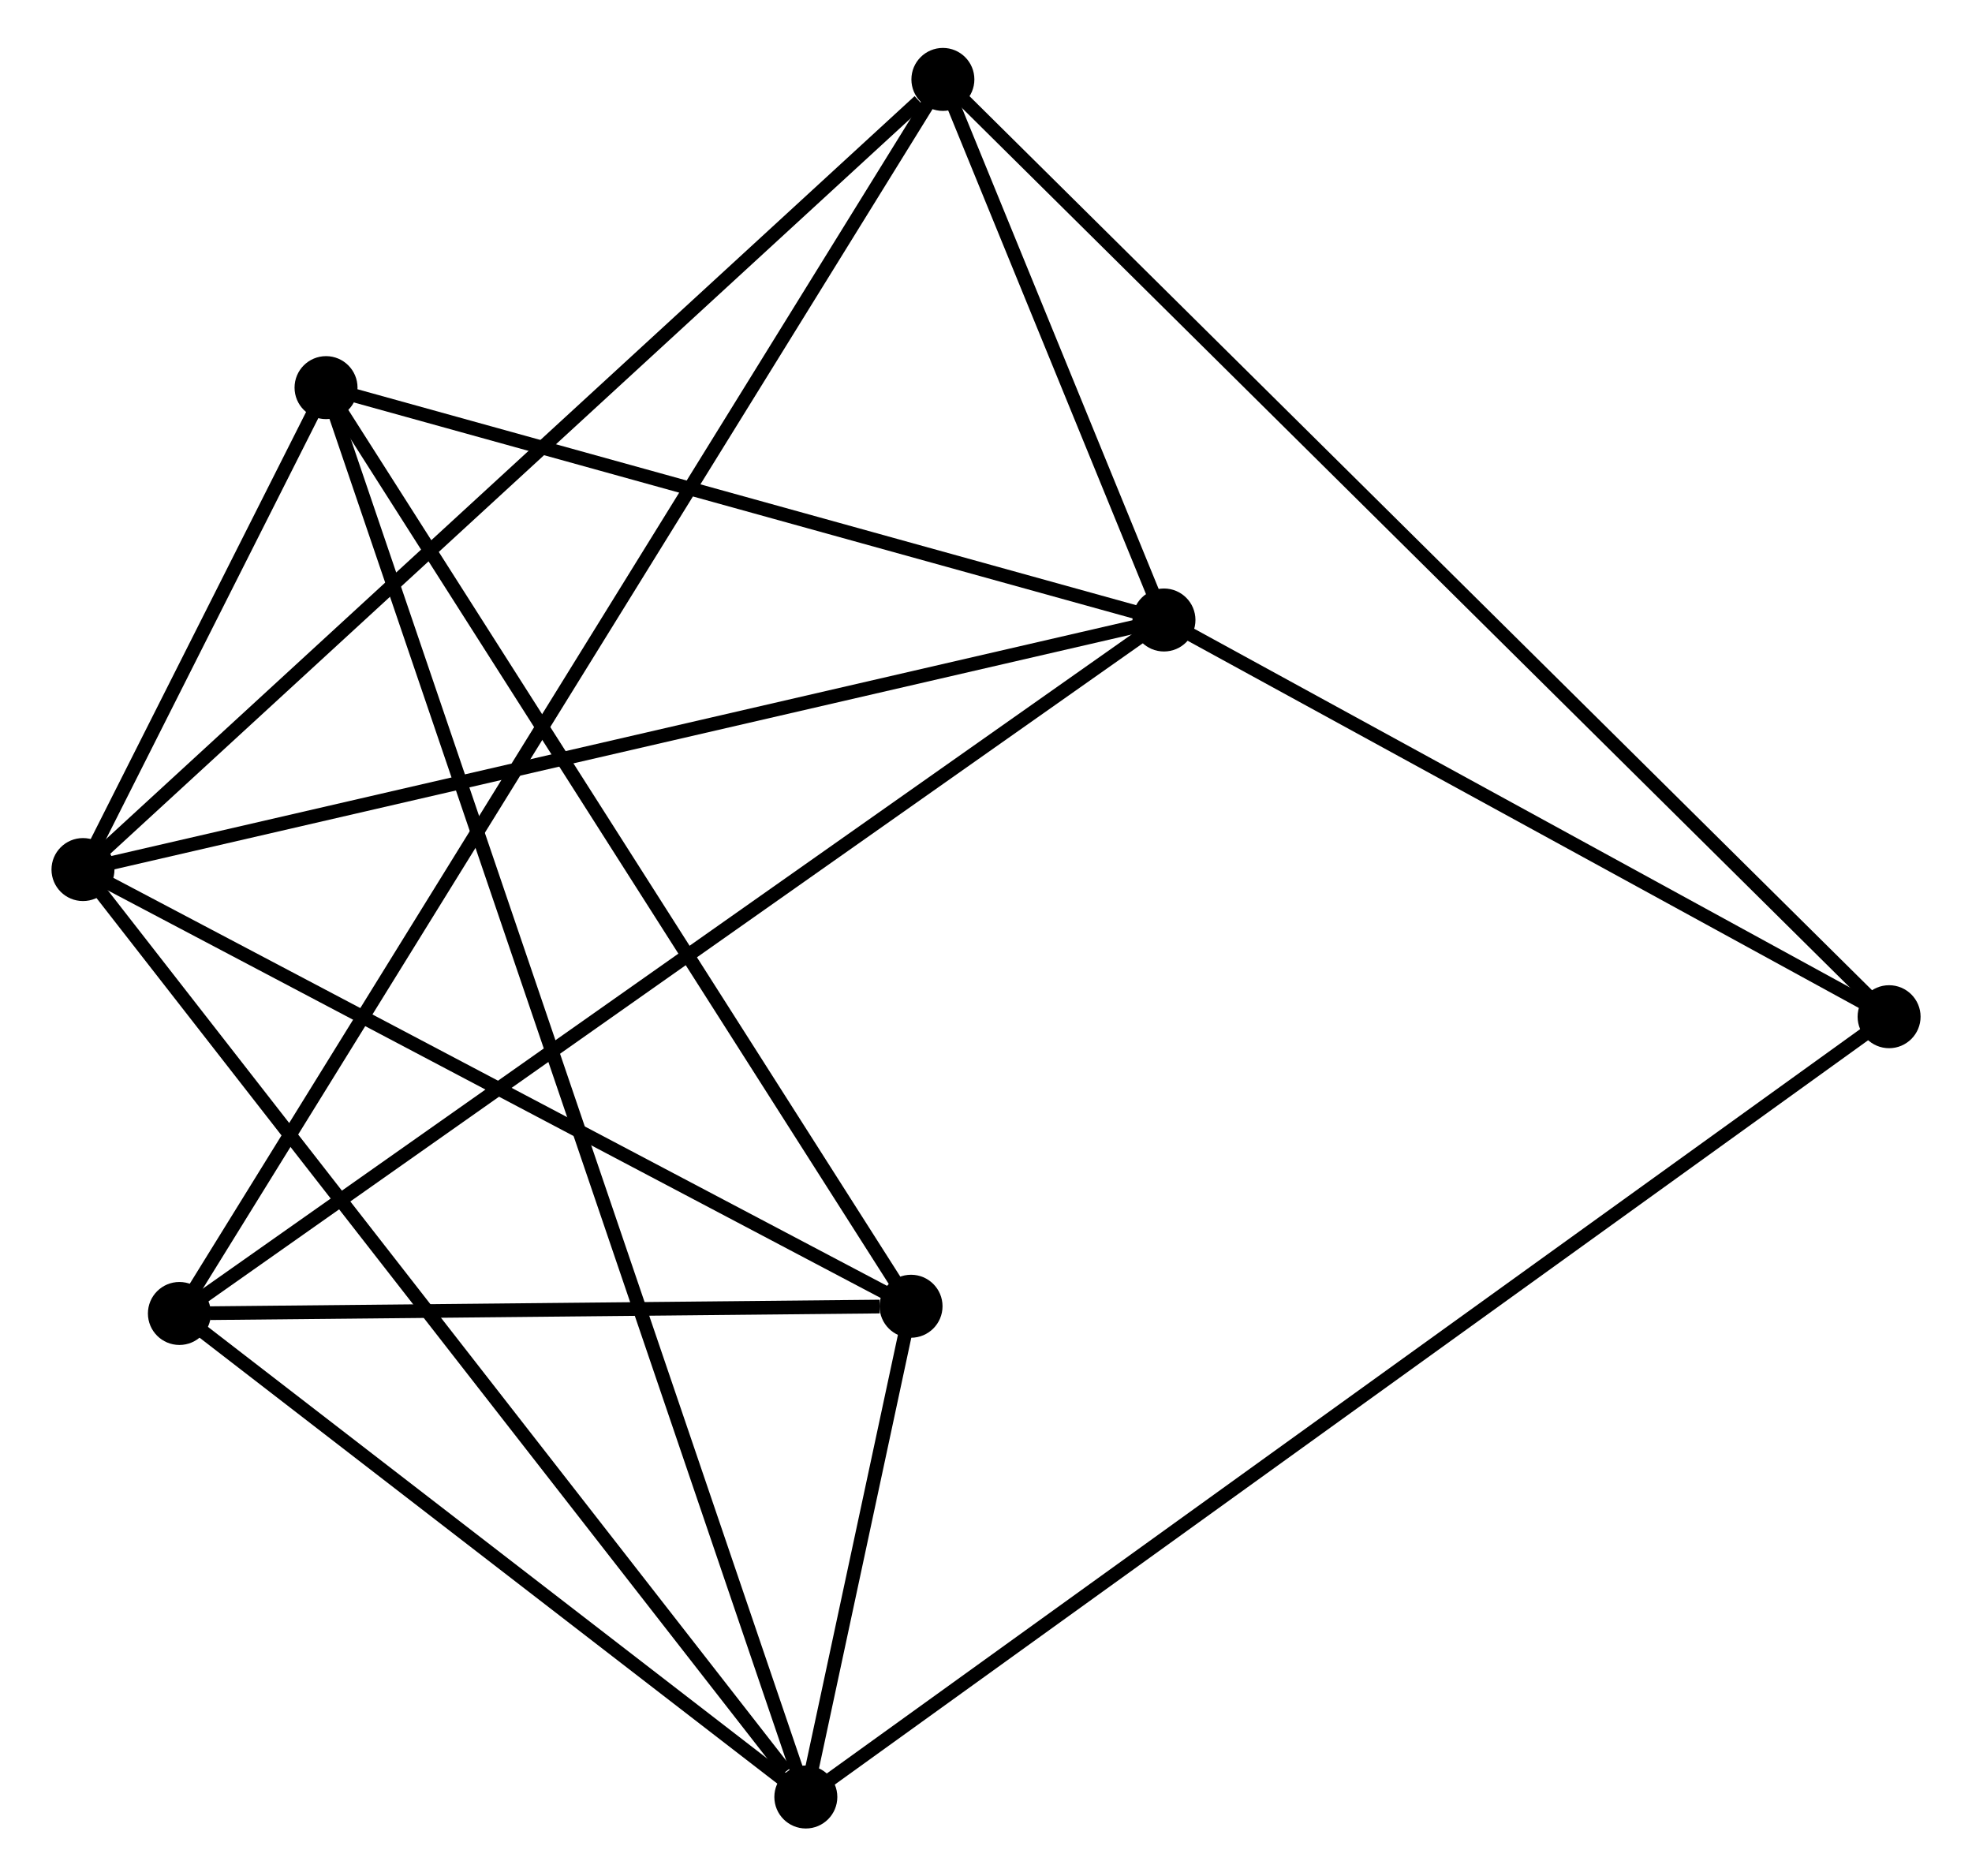<?xml version="1.0" encoding="UTF-8" standalone="no"?>
<!DOCTYPE svg PUBLIC "-//W3C//DTD SVG 1.1//EN"
 "http://www.w3.org/Graphics/SVG/1.1/DTD/svg11.dtd">
<!-- Generated by graphviz version 2.36.0 (20140111.2315)
 -->
<!-- Title: %3 Pages: 1 -->
<svg width="144pt" height="137pt"
 viewBox="0.00 0.00 143.52 137.04" xmlns="http://www.w3.org/2000/svg" xmlns:xlink="http://www.w3.org/1999/xlink">
<g id="graph0" class="graph" transform="scale(1 1) rotate(0) translate(4 133.043)">
<title>%3</title>
<!-- 0 -->
<g id="node1" class="node"><title>0</title>
<ellipse fill="black" stroke="black" cx="1.8" cy="-69.535" rx="1.8" ry="1.8"/>
</g>
<!-- 1 -->
<g id="node2" class="node"><title>1</title>
<ellipse fill="black" stroke="black" cx="80.759" cy="-87.762" rx="1.8" ry="1.8"/>
</g>
<!-- 0&#45;&#45;1 -->
<g id="edge1" class="edge"><title>0&#45;&#45;1</title>
<path fill="none" stroke="black" d="M3.752,-69.985C14.676,-72.507 68.13,-84.847 78.875,-87.328"/>
</g>
<!-- 2 -->
<g id="node3" class="node"><title>2</title>
<ellipse fill="black" stroke="black" cx="54.6" cy="-1.8" rx="1.8" ry="1.8"/>
</g>
<!-- 0&#45;&#45;2 -->
<g id="edge2" class="edge"><title>0&#45;&#45;2</title>
<path fill="none" stroke="black" d="M3.105,-67.86C10.347,-58.571 45.536,-13.428 53.147,-3.665"/>
</g>
<!-- 3 -->
<g id="node4" class="node"><title>3</title>
<ellipse fill="black" stroke="black" cx="64.611" cy="-127.243" rx="1.8" ry="1.8"/>
</g>
<!-- 0&#45;&#45;3 -->
<g id="edge3" class="edge"><title>0&#45;&#45;3</title>
<path fill="none" stroke="black" d="M3.353,-70.961C11.967,-78.876 53.828,-117.336 62.882,-125.654"/>
</g>
<!-- 4 -->
<g id="node5" class="node"><title>4</title>
<ellipse fill="black" stroke="black" cx="62.285" cy="-37.642" rx="1.8" ry="1.8"/>
</g>
<!-- 0&#45;&#45;4 -->
<g id="edge4" class="edge"><title>0&#45;&#45;4</title>
<path fill="none" stroke="black" d="M3.545,-68.615C12.377,-63.957 52.071,-43.028 60.648,-38.505"/>
</g>
<!-- 5 -->
<g id="node6" class="node"><title>5</title>
<ellipse fill="black" stroke="black" cx="19.554" cy="-104.733" rx="1.8" ry="1.8"/>
</g>
<!-- 0&#45;&#45;5 -->
<g id="edge5" class="edge"><title>0&#45;&#45;5</title>
<path fill="none" stroke="black" d="M2.755,-71.427C5.866,-77.596 15.686,-97.066 18.679,-102.999"/>
</g>
<!-- 1&#45;&#45;3 -->
<g id="edge6" class="edge"><title>1&#45;&#45;3</title>
<path fill="none" stroke="black" d="M80.065,-89.459C77.457,-95.835 68.248,-118.35 65.433,-125.231"/>
</g>
<!-- 1&#45;&#45;5 -->
<g id="edge7" class="edge"><title>1&#45;&#45;5</title>
<path fill="none" stroke="black" d="M78.993,-88.252C70.212,-90.687 31.29,-101.479 21.696,-104.139"/>
</g>
<!-- 6 -->
<g id="node7" class="node"><title>6</title>
<ellipse fill="black" stroke="black" cx="8.843" cy="-37.114" rx="1.8" ry="1.8"/>
</g>
<!-- 1&#45;&#45;6 -->
<g id="edge8" class="edge"><title>1&#45;&#45;6</title>
<path fill="none" stroke="black" d="M79.257,-86.704C69.898,-80.113 19.672,-44.74 10.337,-38.166"/>
</g>
<!-- 7 -->
<g id="node8" class="node"><title>7</title>
<ellipse fill="black" stroke="black" cx="133.725" cy="-58.788" rx="1.8" ry="1.8"/>
</g>
<!-- 1&#45;&#45;7 -->
<g id="edge9" class="edge"><title>1&#45;&#45;7</title>
<path fill="none" stroke="black" d="M82.521,-86.798C90.563,-82.399 123.734,-64.253 131.901,-59.785"/>
</g>
<!-- 2&#45;&#45;4 -->
<g id="edge10" class="edge"><title>2&#45;&#45;4</title>
<path fill="none" stroke="black" d="M55.014,-3.727C56.361,-10.008 60.611,-29.834 61.907,-35.877"/>
</g>
<!-- 2&#45;&#45;5 -->
<g id="edge11" class="edge"><title>2&#45;&#45;5</title>
<path fill="none" stroke="black" d="M53.992,-3.587C49.738,-16.08 24.487,-90.243 20.179,-102.897"/>
</g>
<!-- 2&#45;&#45;6 -->
<g id="edge12" class="edge"><title>2&#45;&#45;6</title>
<path fill="none" stroke="black" d="M53.078,-2.975C46.131,-8.337 17.474,-30.453 10.418,-35.898"/>
</g>
<!-- 2&#45;&#45;7 -->
<g id="edge13" class="edge"><title>2&#45;&#45;7</title>
<path fill="none" stroke="black" d="M56.253,-2.99C66.55,-10.407 121.81,-50.207 132.081,-57.604"/>
</g>
<!-- 3&#45;&#45;6 -->
<g id="edge14" class="edge"><title>3&#45;&#45;6</title>
<path fill="none" stroke="black" d="M63.642,-125.678C56.874,-114.739 16.694,-49.802 9.838,-38.721"/>
</g>
<!-- 3&#45;&#45;7 -->
<g id="edge15" class="edge"><title>3&#45;&#45;7</title>
<path fill="none" stroke="black" d="M66.054,-125.813C75.049,-116.904 123.318,-69.095 132.289,-60.209"/>
</g>
<!-- 4&#45;&#45;5 -->
<g id="edge16" class="edge"><title>4&#45;&#45;5</title>
<path fill="none" stroke="black" d="M61.229,-39.3C55.368,-48.502 26.89,-93.215 20.73,-102.886"/>
</g>
<!-- 4&#45;&#45;6 -->
<g id="edge17" class="edge"><title>4&#45;&#45;6</title>
<path fill="none" stroke="black" d="M59.989,-37.619C51.198,-37.532 19.744,-37.222 11.071,-37.136"/>
</g>
</g>
</svg>
